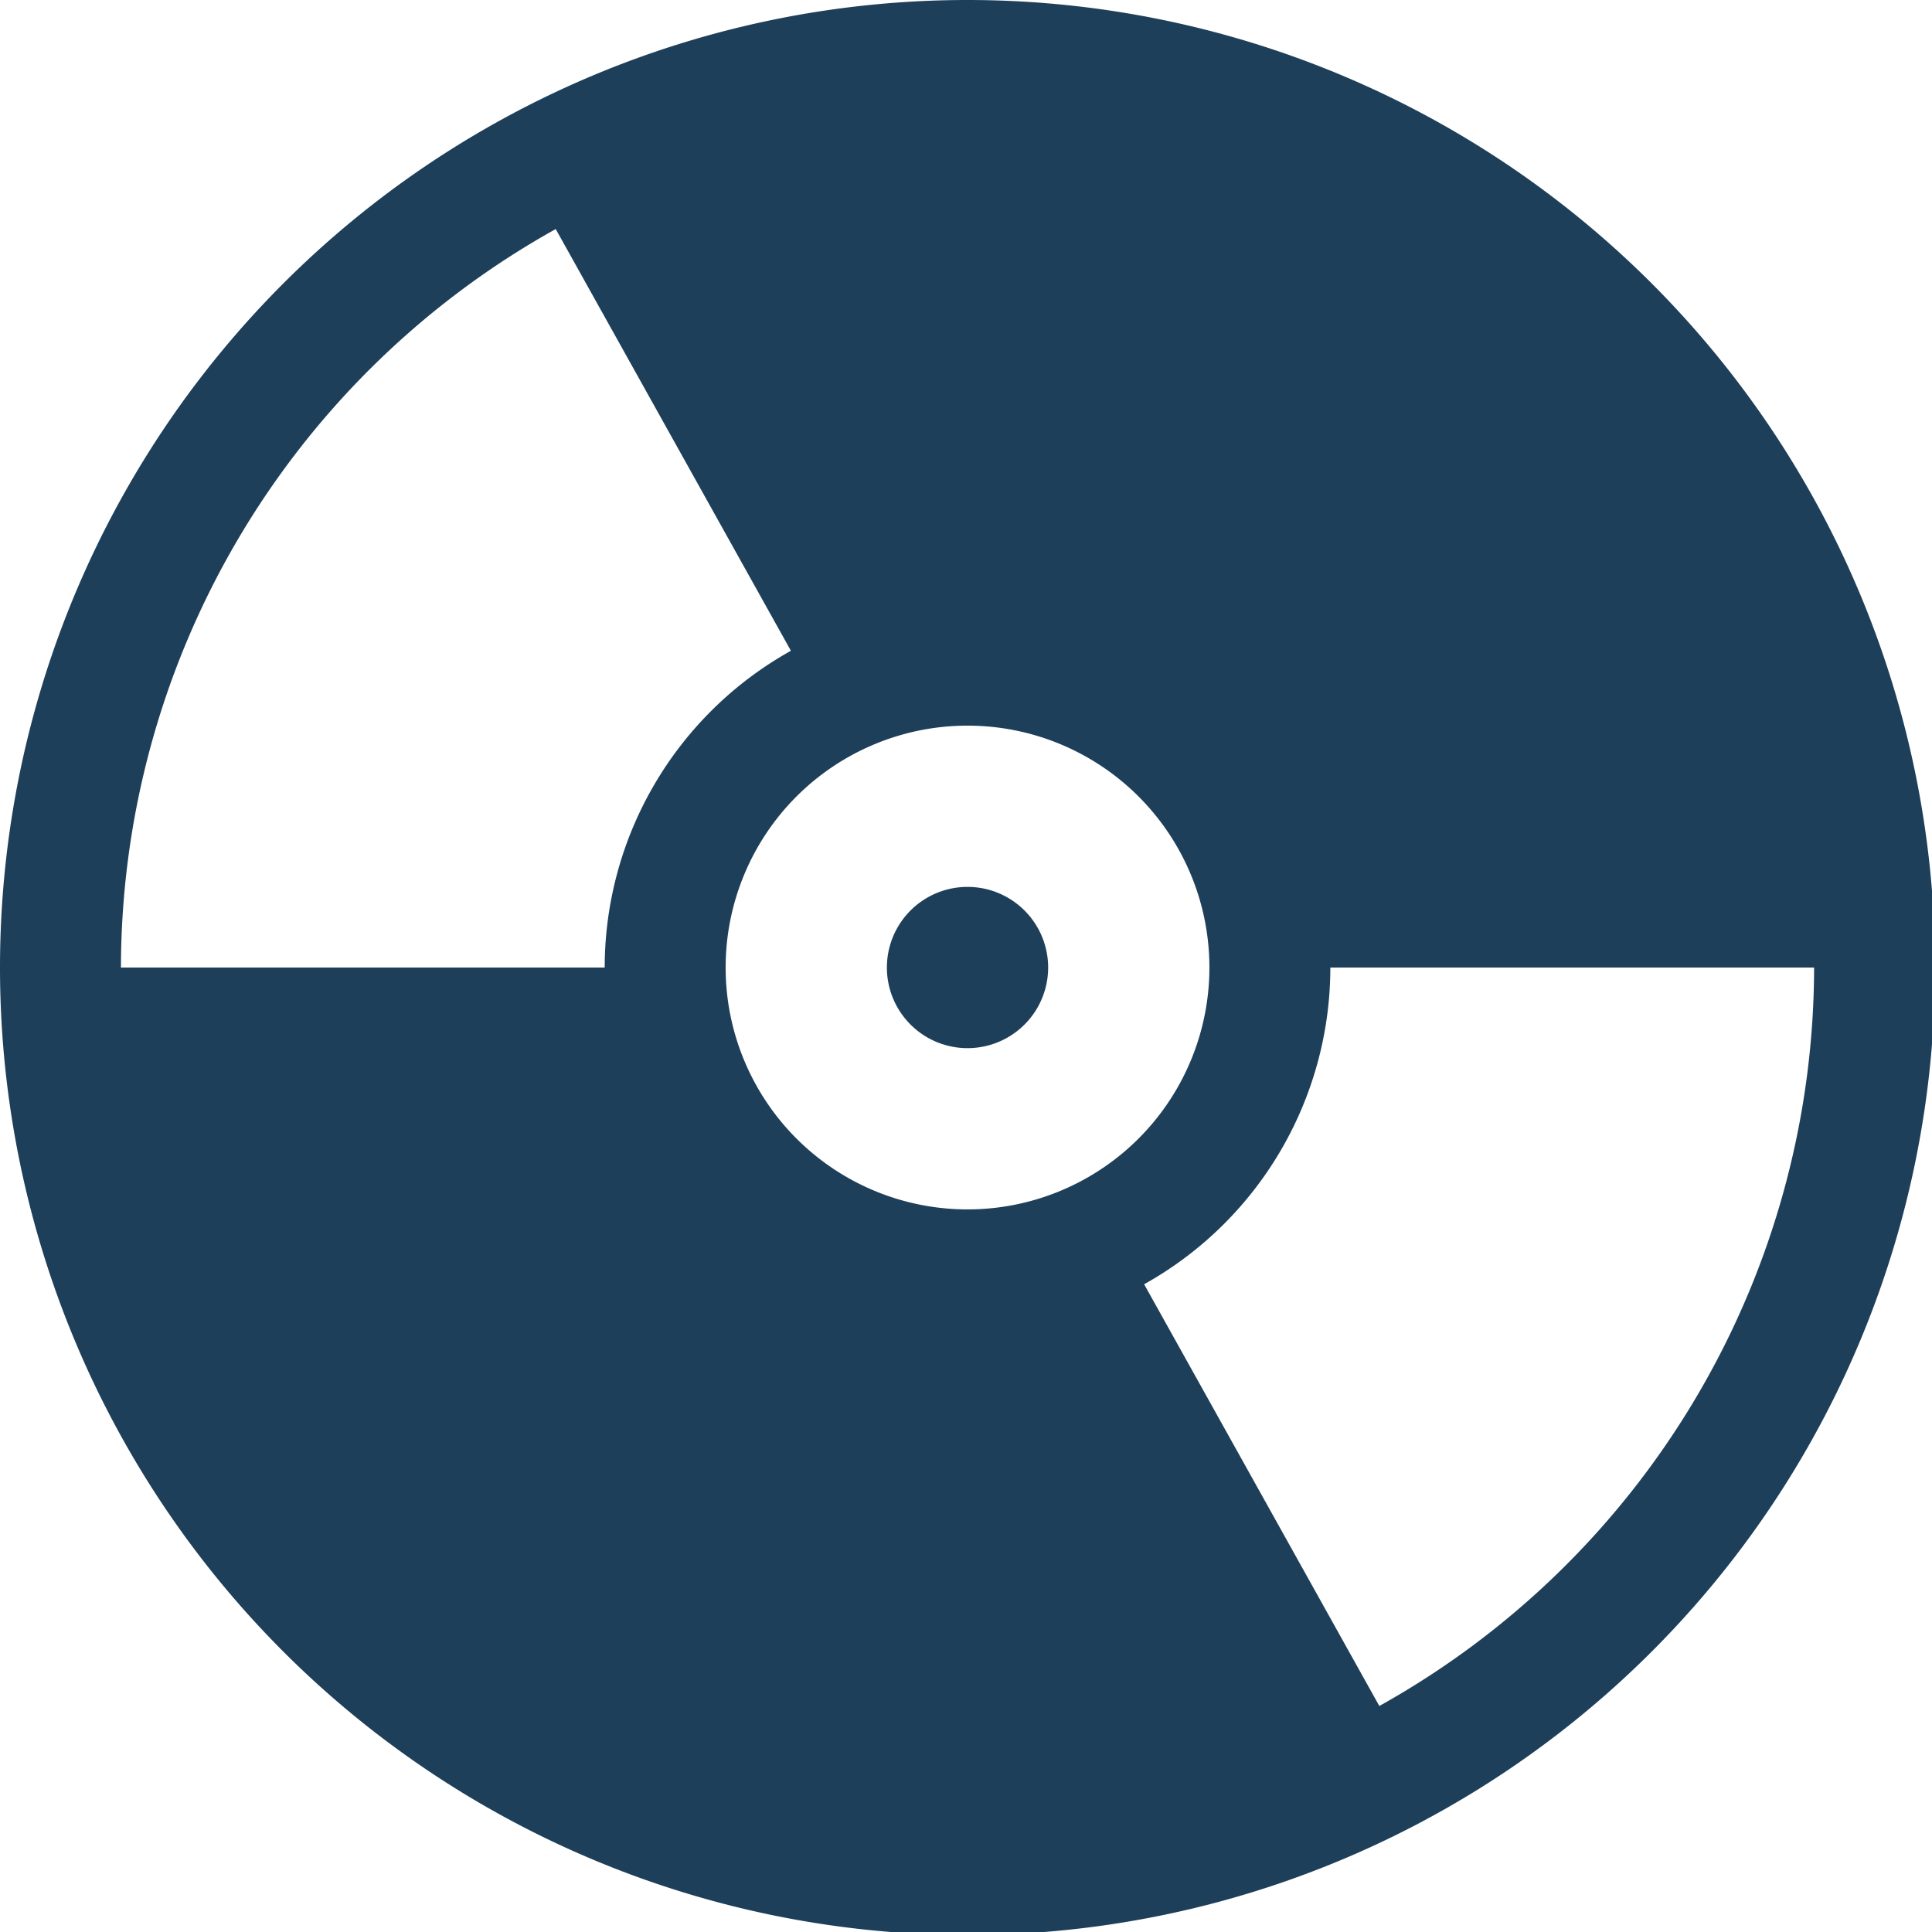 <?xml version="1.0" encoding="UTF-8" standalone="no"?>
<svg
   xmlns:dc="http://purl.org/dc/elements/1.1/"
   xmlns:cc="http://creativecommons.org/ns#"
   xmlns:rdf="http://www.w3.org/1999/02/22-rdf-syntax-ns#"
   xmlns:svg="http://www.w3.org/2000/svg"
   xmlns="http://www.w3.org/2000/svg"
   xmlns:sodipodi="http://sodipodi.sourceforge.net/DTD/sodipodi-0.dtd"
   xmlns:inkscape="http://www.inkscape.org/namespaces/inkscape"
   width="48"
   height="48"
   viewBox="0 0 12.7 12.7"
   version="1.1"
   id="svg4"
   sodipodi:docname="tauonmb.svg"
   inkscape:version="0.92.5 (2060ec1f9f, 2020-04-08)">
  <defs
     id="defs8">
  <style
     id="current-color-scheme"
     type="text/css">
      .ColorScheme-Highlight {
        color:#1e3f5a;
      }
  </style>
  </defs>
  <path
     class="ColorScheme-Highlight"
     style="fill:currentColor"
     d="M 24 0 A 24 24 0 0 0 0 24 A 24 24 0 0 0 24 48 A 24 24 0 0 0 48 24 A 24 24 0 0 0 24 0 z M 13.785 5.682 L 19.619 16.143 A 9 9 0 0 0 15 24 L 3 24 A 21 21 0 0 1 13.785 5.682 z M 24 18 A 6 6 0 0 1 30 24 A 6 6 0 0 1 24 30 A 6 6 0 0 1 18 24 A 6 6 0 0 1 24 18 z M 24 22 A 2 2 0 0 0 22 24 A 2 2 0 0 0 24 26 A 2 2 0 0 0 26 24 A 2 2 0 0 0 24 22 z M 33 24 L 45 24 A 21 21 0 0 1 34.215 42.318 L 28.381 31.857 A 9 9 0 0 0 33 24 z "
     transform="scale(0.265)"
     id="path817" />
</svg>
